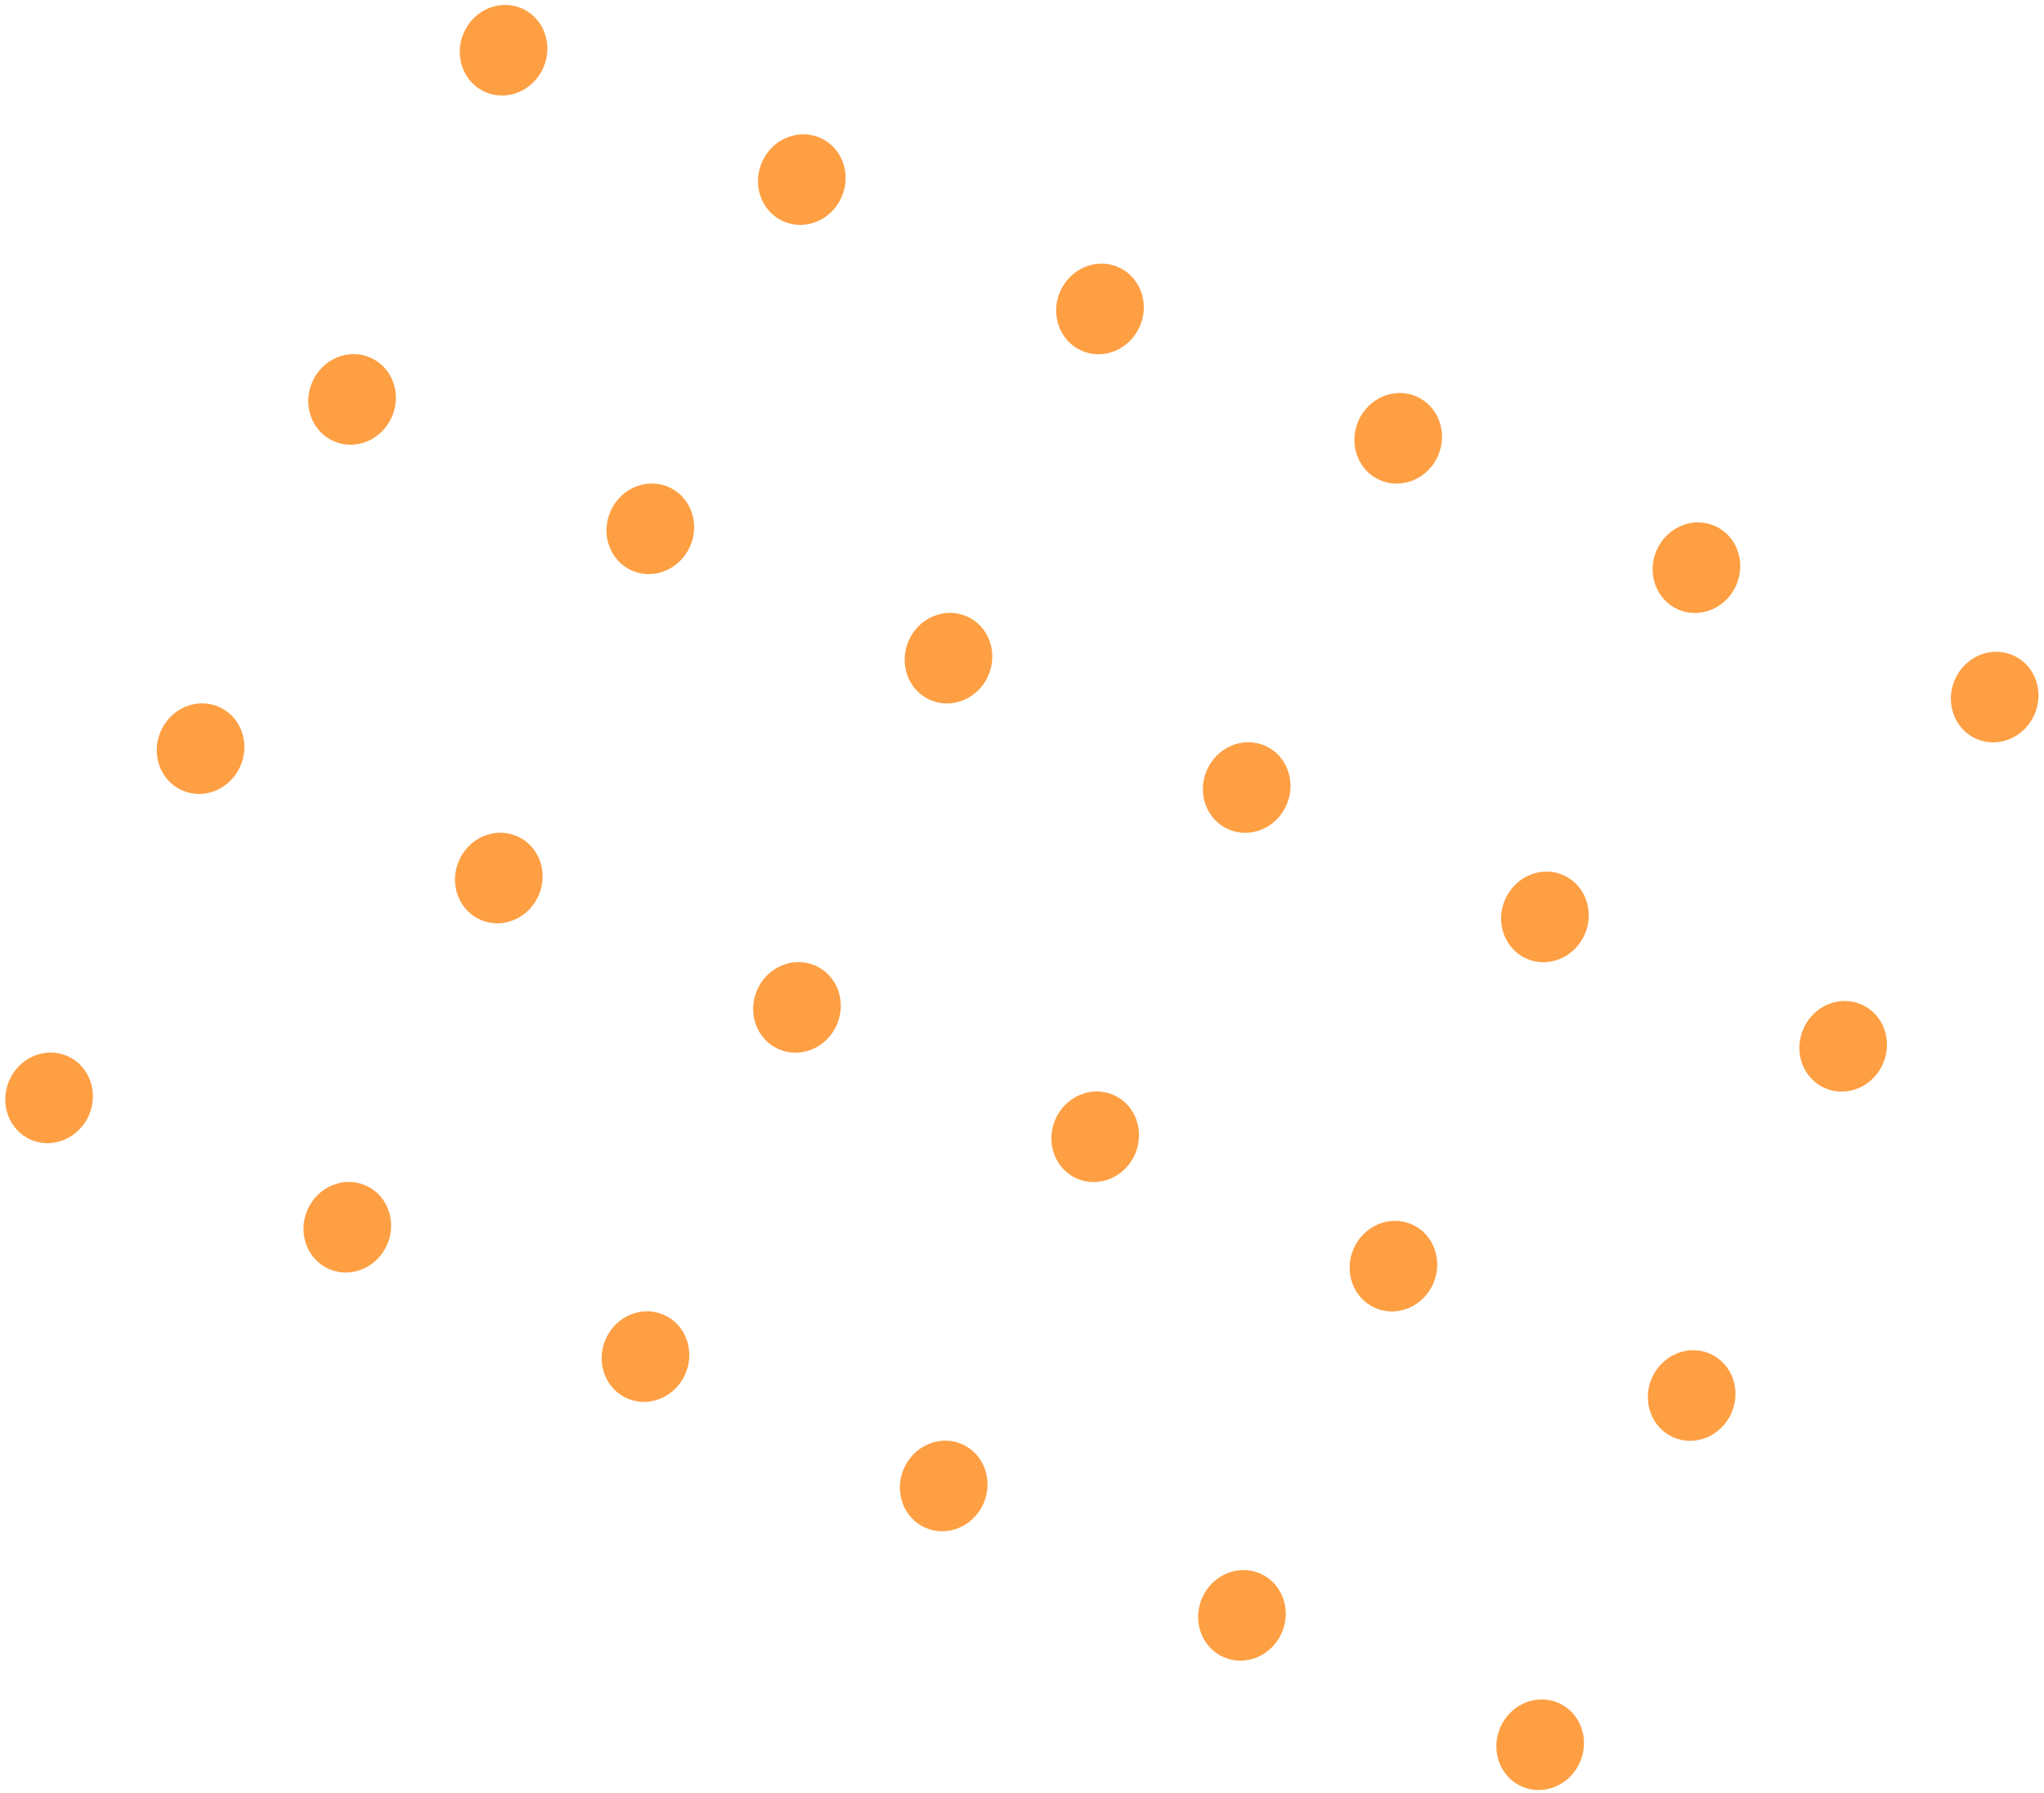 <svg width="228" height="200" viewBox="0 0 228 200" fill="none" xmlns="http://www.w3.org/2000/svg">
<path d="M167.351 192.688C168.47 190.108 171.369 188.881 173.826 189.947C176.283 191.013 177.367 193.968 176.248 196.547C175.129 199.127 172.231 200.354 169.774 199.288C167.317 198.222 166.232 195.267 167.351 192.688Z" fill="#FE9F43"/>
<path d="M201.15 114.779C202.269 112.2 205.167 110.973 207.624 112.039C210.081 113.104 211.165 116.059 210.046 118.639C208.927 121.218 206.029 122.445 203.572 121.379C201.115 120.313 200.031 117.358 201.15 114.779Z" fill="#FE9F43"/>
<path d="M100.819 163.825C101.938 161.245 104.837 160.018 107.293 161.084C109.75 162.15 110.835 165.105 109.716 167.684C108.597 170.264 105.698 171.49 103.241 170.425C100.784 169.359 99.7 166.404 100.819 163.825Z" fill="#FE9F43"/>
<path d="M134.617 85.916C135.736 83.337 138.635 82.11 141.092 83.175C143.548 84.241 144.633 87.196 143.514 89.776C142.395 92.355 139.496 93.582 137.04 92.516C134.583 91.45 133.498 88.495 134.617 85.916Z" fill="#FE9F43"/>
<path d="M34.292 134.964C35.411 132.385 38.31 131.158 40.767 132.224C43.224 133.289 44.308 136.244 43.189 138.824C42.07 141.403 39.172 142.63 36.715 141.564C34.258 140.498 33.173 137.543 34.292 134.964Z" fill="#FE9F43"/>
<path d="M68.091 57.056C69.21 54.476 72.108 53.249 74.565 54.315C77.022 55.381 78.106 58.336 76.987 60.915C75.868 63.495 72.97 64.721 70.513 63.656C68.056 62.59 66.972 59.635 68.091 57.056Z" fill="#FE9F43"/>
<path d="M184.25 153.734C185.369 151.154 188.268 149.927 190.725 150.993C193.182 152.059 194.266 155.014 193.147 157.593C192.028 160.173 189.13 161.399 186.673 160.334C184.216 159.268 183.131 156.313 184.25 153.734Z" fill="#FE9F43"/>
<path d="M218.048 75.825C219.167 73.246 222.066 72.019 224.523 73.085C226.98 74.151 228.064 77.106 226.945 79.685C225.826 82.264 222.928 83.491 220.471 82.425C218.014 81.36 216.929 78.405 218.048 75.825Z" fill="#FE9F43"/>
<path d="M117.718 124.871C118.837 122.291 121.736 121.064 124.192 122.13C126.649 123.196 127.734 126.151 126.615 128.73C125.496 131.31 122.597 132.536 120.14 131.471C117.683 130.405 116.599 127.45 117.718 124.871Z" fill="#FE9F43"/>
<path d="M151.516 46.962C152.635 44.383 155.534 43.156 157.99 44.222C160.447 45.288 161.532 48.243 160.413 50.822C159.294 53.401 156.395 54.628 153.938 53.562C151.482 52.497 150.397 49.542 151.516 46.962Z" fill="#FE9F43"/>
<path d="M51.191 96.01C52.31 93.431 55.209 92.204 57.666 93.27C60.123 94.335 61.207 97.29 60.088 99.87C58.969 102.449 56.071 103.676 53.614 102.61C51.157 101.544 50.072 98.589 51.191 96.01Z" fill="#FE9F43"/>
<path d="M84.99 18.102C86.108 15.523 89.007 14.296 91.464 15.361C93.921 16.427 95.005 19.382 93.886 21.962C92.767 24.541 89.869 25.768 87.412 24.702C84.955 23.636 83.871 20.681 84.99 18.102Z" fill="#FE9F43"/>
<path d="M134.085 178.256C135.204 175.677 138.103 174.45 140.56 175.516C143.016 176.581 144.101 179.536 142.982 182.116C141.863 184.695 138.964 185.922 136.508 184.856C134.051 183.79 132.966 180.835 134.085 178.256Z" fill="#FE9F43"/>
<path d="M167.883 100.348C169.002 97.768 171.901 96.541 174.358 97.607C176.815 98.673 177.899 101.628 176.78 104.207C175.661 106.786 172.763 108.013 170.306 106.948C167.849 105.882 166.764 102.927 167.883 100.348Z" fill="#FE9F43"/>
<path d="M67.553 149.393C68.672 146.814 71.57 145.587 74.027 146.653C76.484 147.718 77.569 150.673 76.45 153.253C75.331 155.832 72.432 157.059 69.975 155.993C67.518 154.927 66.434 151.972 67.553 149.393Z" fill="#FE9F43"/>
<path d="M101.351 71.484C102.47 68.905 105.369 67.678 107.825 68.744C110.282 69.81 111.367 72.765 110.248 75.344C109.129 77.923 106.23 79.15 103.773 78.085C101.316 77.019 100.232 74.064 101.351 71.484Z" fill="#FE9F43"/>
<path d="M1.026 120.533C2.145 117.953 5.044 116.726 7.501 117.792C9.957 118.858 11.042 121.813 9.923 124.392C8.804 126.971 5.905 128.198 3.449 127.133C0.992 126.067 -0.093 123.112 1.026 120.533Z" fill="#FE9F43"/>
<path d="M34.824 42.624C35.943 40.045 38.842 38.818 41.299 39.883C43.756 40.949 44.84 43.904 43.721 46.484C42.602 49.063 39.703 50.29 37.247 49.224C34.79 48.158 33.705 45.203 34.824 42.624Z" fill="#FE9F43"/>
<path d="M150.984 139.302C152.103 136.723 155.002 135.496 157.459 136.562C159.915 137.627 161 140.582 159.881 143.162C158.762 145.741 155.863 146.968 153.407 145.902C150.95 144.836 149.865 141.881 150.984 139.302Z" fill="#FE9F43"/>
<path d="M184.782 61.394C185.901 58.815 188.8 57.588 191.257 58.653C193.713 59.719 194.798 62.674 193.679 65.254C192.56 67.833 189.661 69.06 187.205 67.994C184.748 66.928 183.663 63.973 184.782 61.394Z" fill="#FE9F43"/>
<path d="M84.452 110.439C85.571 107.86 88.469 106.633 90.926 107.699C93.383 108.764 94.468 111.719 93.349 114.299C92.23 116.878 89.331 118.105 86.874 117.039C84.417 115.973 83.333 113.018 84.452 110.439Z" fill="#FE9F43"/>
<path d="M118.25 32.531C119.369 29.951 122.267 28.725 124.724 29.79C127.181 30.856 128.266 33.811 127.147 36.391C126.028 38.97 123.129 40.197 120.672 39.131C118.215 38.065 117.131 35.11 118.25 32.531Z" fill="#FE9F43"/>
<path d="M17.925 81.579C19.044 78.999 21.943 77.772 24.4 78.838C26.856 79.904 27.941 82.859 26.822 85.438C25.703 88.017 22.804 89.245 20.348 88.179C17.891 87.113 16.806 84.158 17.925 81.579Z" fill="#FE9F43"/>
<path d="M51.723 3.67C52.842 1.091 55.741 -0.136 58.198 0.93C60.654 1.996 61.739 4.951 60.62 7.53C59.501 10.109 56.602 11.336 54.146 10.271C51.689 9.205 50.604 6.25 51.723 3.67Z" fill="#FE9F43"/>
</svg>
